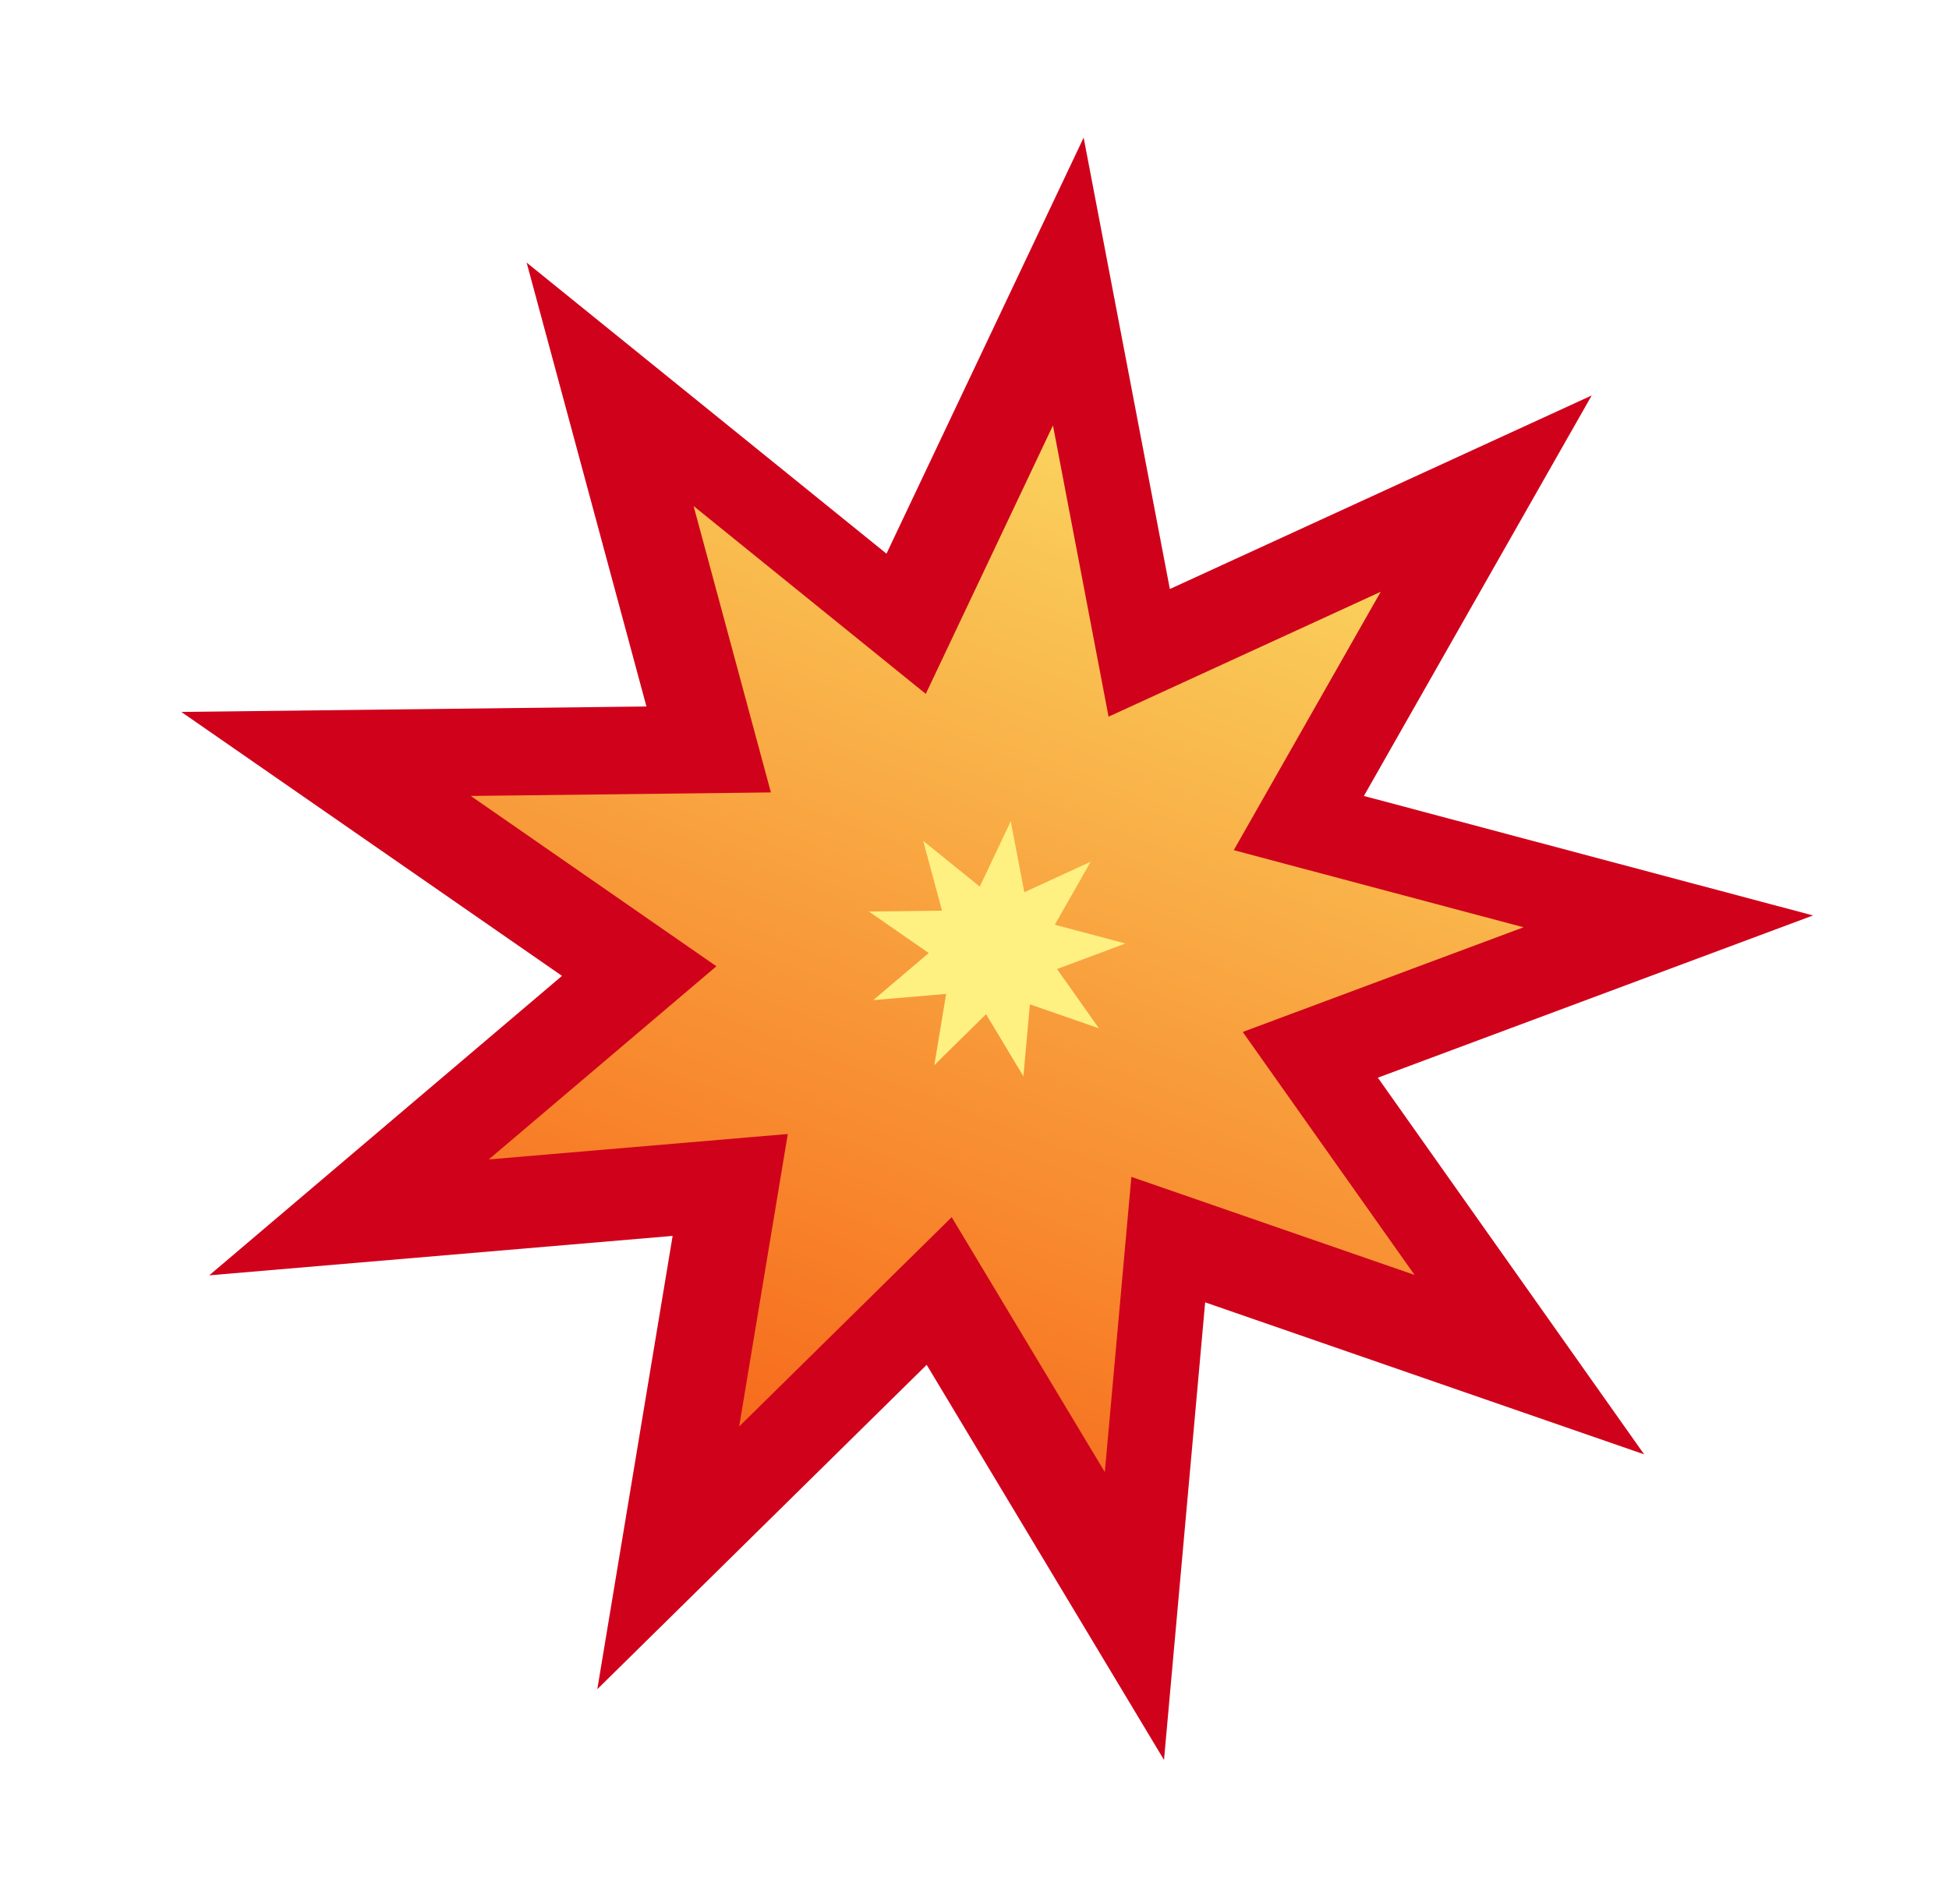 
<svg width="43px" height="42px" viewBox="0 0 43 42" version="1.1" xmlns="http://www.w3.org/2000/svg" xmlns:xlink="http://www.w3.org/1999/xlink">
  <!-- Generator: Sketch 48.2 (47327) - http://www.bohemiancoding.com/sketch -->
  <desc>Created with Sketch.</desc>
  <defs>
    <filter x="-19.4%" y="-13.9%" width="138.9%" height="138.9%" filterUnits="objectBoundingBox" id="filter-1">
      <feOffset dx="0" dy="2" in="SourceAlpha" result="shadowOffsetOuter1"></feOffset>
      <feGaussianBlur stdDeviation="2" in="shadowOffsetOuter1" result="shadowBlurOuter1"></feGaussianBlur>
      <feColorMatrix values="0 0 0 0 0.816   0 0 0 0 0.008   0 0 0 0 0.107  0 0 0 1 0" type="matrix" in="shadowBlurOuter1" result="shadowMatrixOuter1"></feColorMatrix>
      <feMerge>
        <feMergeNode in="shadowMatrixOuter1"></feMergeNode>
        <feMergeNode in="SourceGraphic"></feMergeNode>
      </feMerge>
    </filter>
    <linearGradient x1="73.7%" y1="0%" x2="34.877%" y2="100%" id="linearGradient-2">
      <stop stop-color="#FAD961" offset="0%"></stop>
      <stop stop-color="#F76B1C" offset="100%"></stop>
    </linearGradient>
  </defs>
  <g id="Page-1" stroke="none" stroke-width="1" fill="none" fill-rule="evenodd">
    <g id="Goal-mobile-04" transform="translate(-87, -226)" fill-rule="nonzero">
      <g id="flaticon1518120134-svg" filter="url(#filter-1)" transform="translate(91, 227)">
        <polygon id="Shape" fill="#D0021B" points="36 17.195 26.091 14.559 31.117 5.724 21.81 9.994 19.908 0.036 15.558 9.214 7.619 2.793 10.262 12.585 0 12.705 8.399 18.528 0.616 25.134 10.84 24.264 9.178 34.264 16.445 27.108 21.681 35.824 22.589 25.73 32.274 29.083 26.399 20.774"></polygon>
        <polygon id="Shape" fill="url(#linearGradient-2)" points="29.613 17.456 23.22 15.755 26.462 10.055 20.458 12.81 19.231 6.385 16.425 12.307 11.303 8.164 13.008 14.481 6.387 14.559 11.806 18.316 6.784 22.577 13.381 22.016 12.308 28.468 16.997 23.851 20.375 29.474 20.961 22.962 27.209 25.125 23.418 19.765"></polygon>
        <polygon id="Shape" fill="#FFF082" points="20.831 17.814 19.272 17.4 20.063 16.01 18.599 16.682 18.3 15.116 17.616 16.559 16.368 15.549 16.783 17.089 15.169 17.108 16.49 18.024 15.266 19.063 16.874 18.926 16.613 20.498 17.755 19.373 18.579 20.744 18.722 19.156 20.245 19.684 19.321 18.377"></polygon>
      </g>
    </g>
  </g>
</svg>
